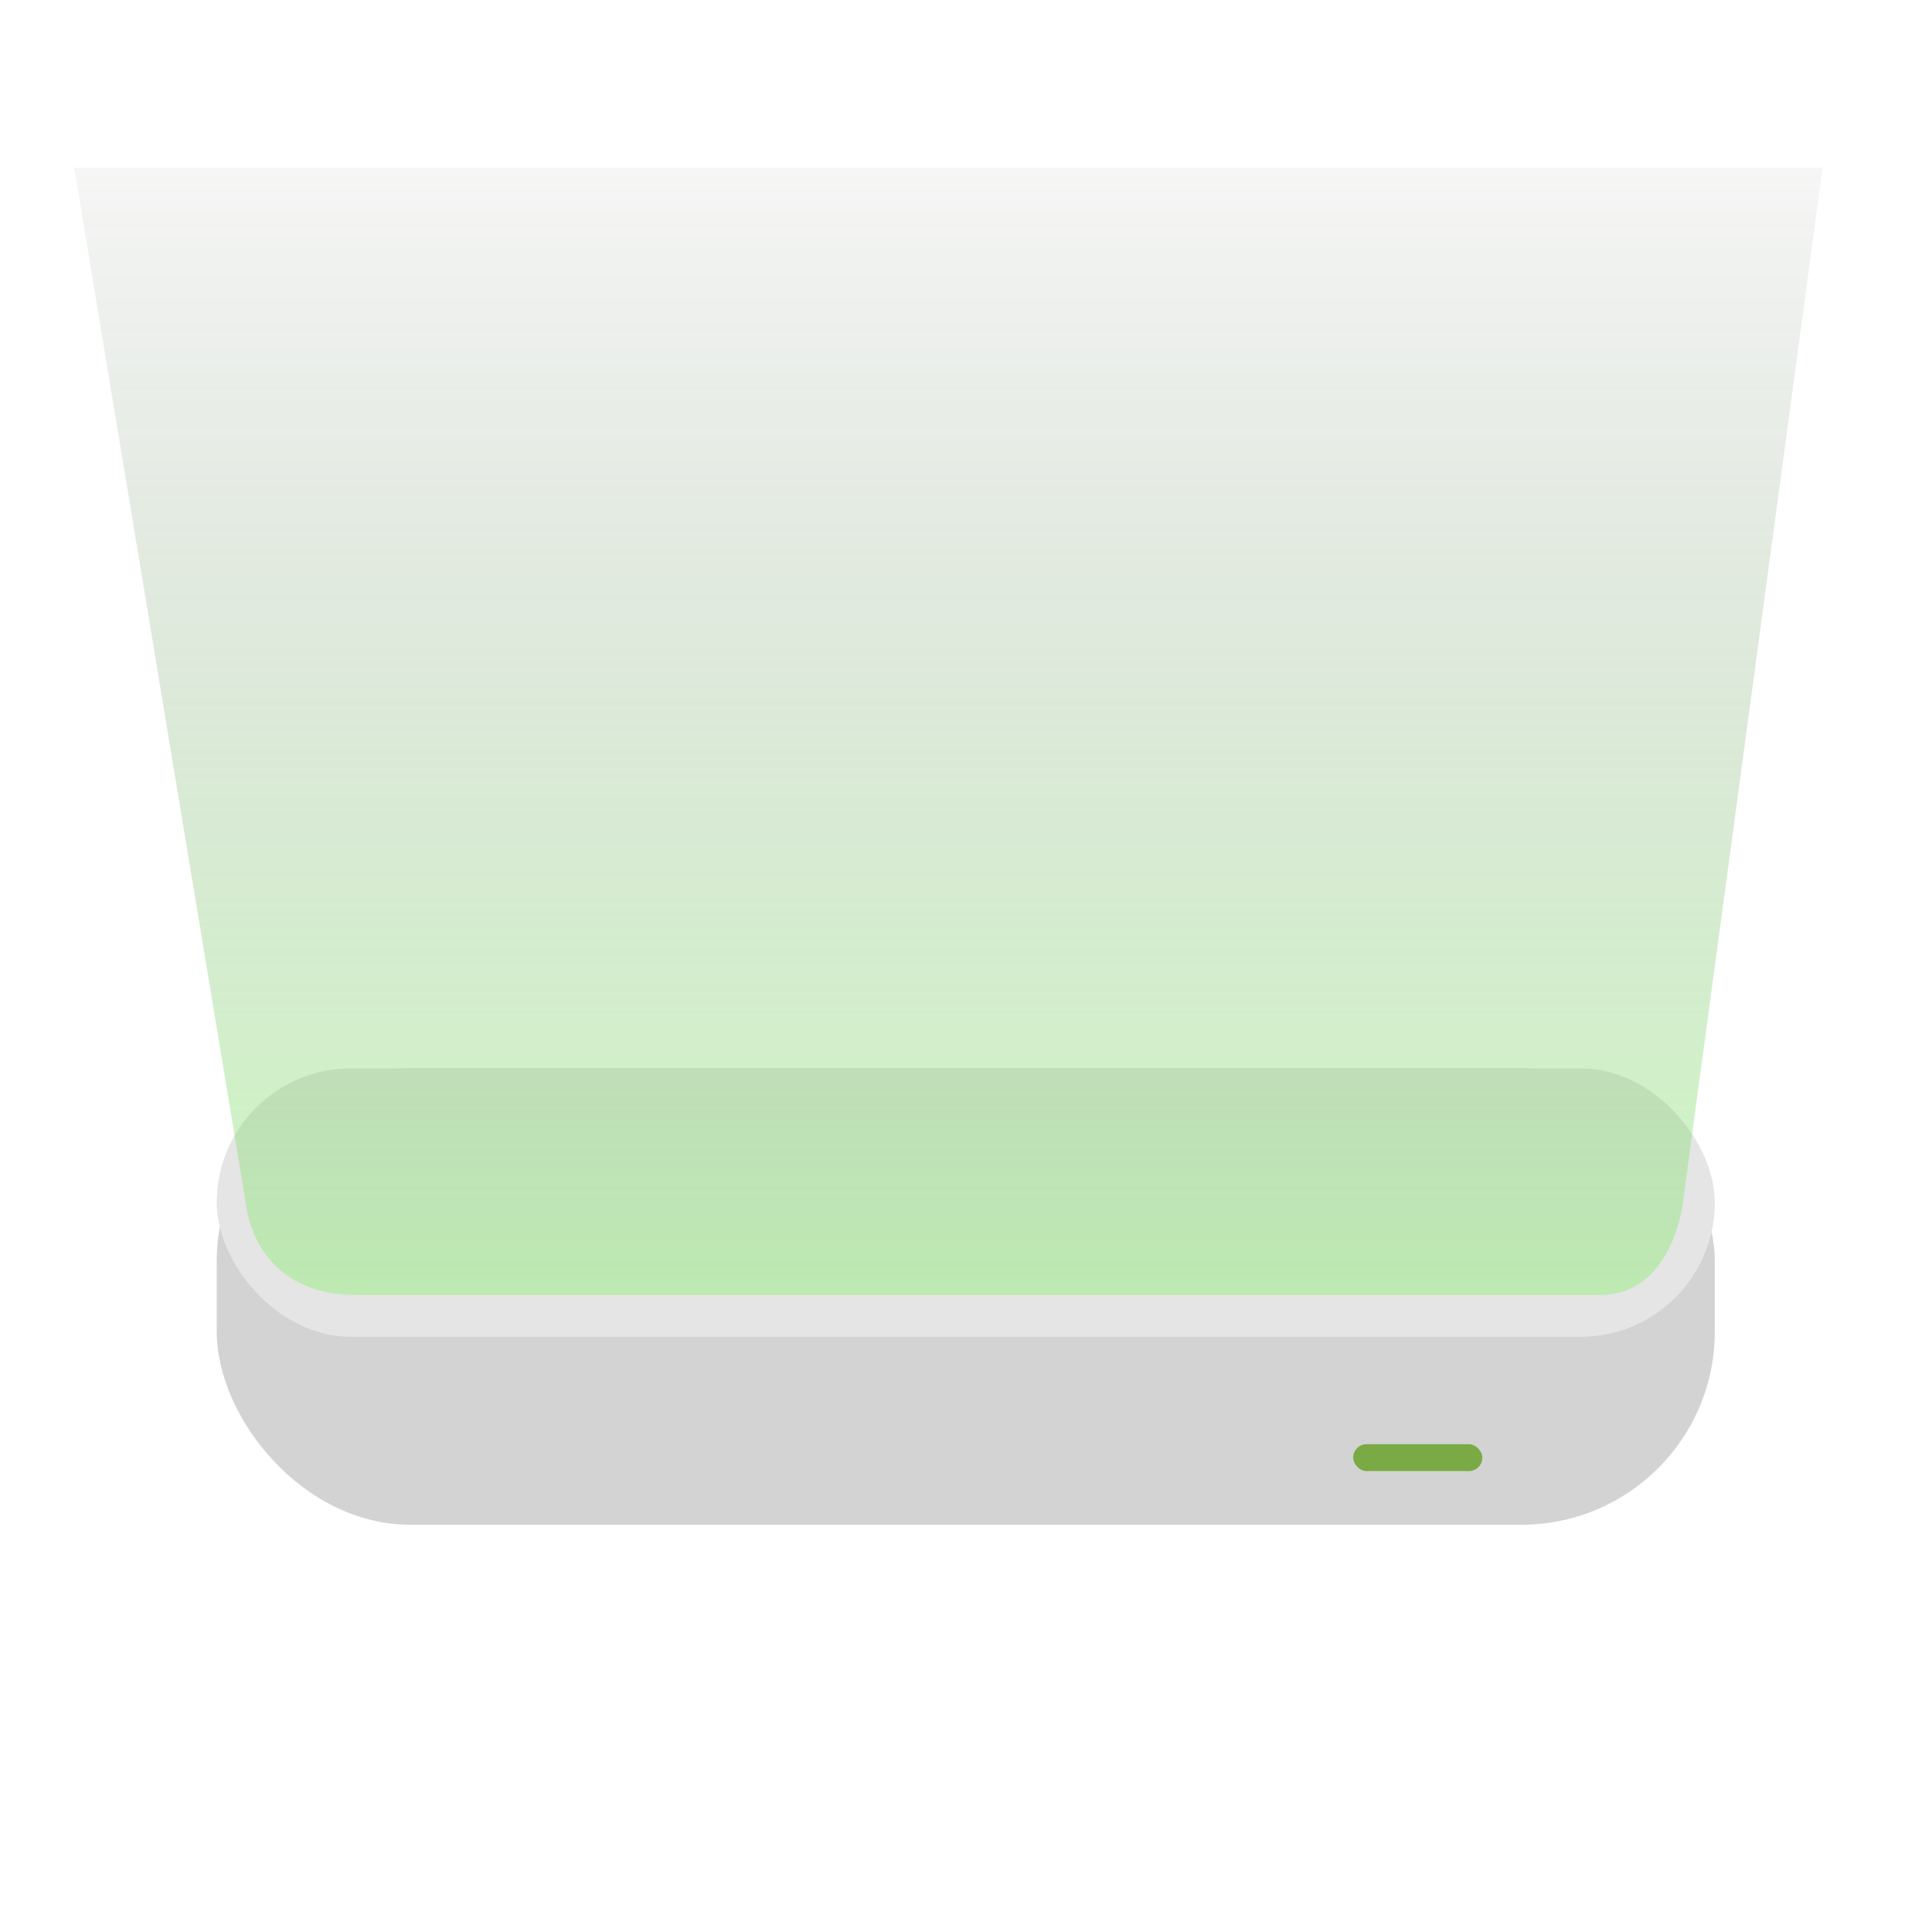 <?xml version="1.0" encoding="UTF-8" standalone="no"?>
<svg width="40px" height="40px" viewBox="0 0 40 40" version="1.1" xmlns="http://www.w3.org/2000/svg" xmlns:xlink="http://www.w3.org/1999/xlink">
    <!-- Generator: Sketch 40.3 (33839) - http://www.bohemiancoding.com/sketch -->
    <title>icon_LM</title>
    <desc>Created with Sketch.</desc>
    <defs>
        <rect id="path-1" x="4.863" y="22.314" width="30.242" height="4.876" rx="2.438"></rect>
        <mask id="mask-2" maskContentUnits="userSpaceOnUse" maskUnits="objectBoundingBox" x="0" y="0" width="30.242" height="4.876" fill="white">
            <use xlink:href="#path-1"></use>
        </mask>
        <linearGradient x1="50%" y1="-14.455%" x2="50%" y2="100%" id="linearGradient-3">
            <stop stop-color="#383838" stop-opacity="0" offset="0%"></stop>
            <stop stop-color="#83F167" stop-opacity="0.405" offset="100%"></stop>
        </linearGradient>
    </defs>
    <g id="Page-1" stroke="none" stroke-width="1" fill="none" fill-rule="evenodd">
        <g id="us首页" transform="translate(-533, -499)">
            <g id="Group" transform="translate(63, 56)">
                <g id="Group-3-Copy-2" transform="translate(125, 443)">
                    <g id="Group-16" transform="translate(345, 0)">
                        <rect id="Rectangle-10" x="0" y="0" width="40" height="40"></rect>
                        <rect id="Rectangle-17" fill="#D3D3D3" x="4.487" y="22.12" width="31.016" height="9.448" rx="4"></rect>
                        <rect id="Rectangle-18" fill="#79AA44" x="28.016" y="29.901" width="2.674" height="0.556" rx="0.278"></rect>
                        <rect id="Rectangle-17-Copy" fill="#E5E5E5" x="4.487" y="22.12" width="31.016" height="5.557" rx="2.779"></rect>
                        <use id="Rectangle-17-Copy" stroke="#2B2B2B" mask="url(#mask-2)" stroke-width="1.2" fill="#3E3E3E" xlink:href="#path-1"></use>
                        <path d="M5.093,24.936 L1.536,3.472 L37.736,3.472 L34.837,24.936 C34.837,24.936 34.62,26.813 33.123,26.813 C27.71,26.813 14.342,26.813 7.388,26.813 C5.238,26.813 5.093,24.936 5.093,24.936 Z" id="Path-58" fill="url(#linearGradient-3)"></path>
                    </g>
                </g>
            </g>
        </g>
    </g>
</svg>
